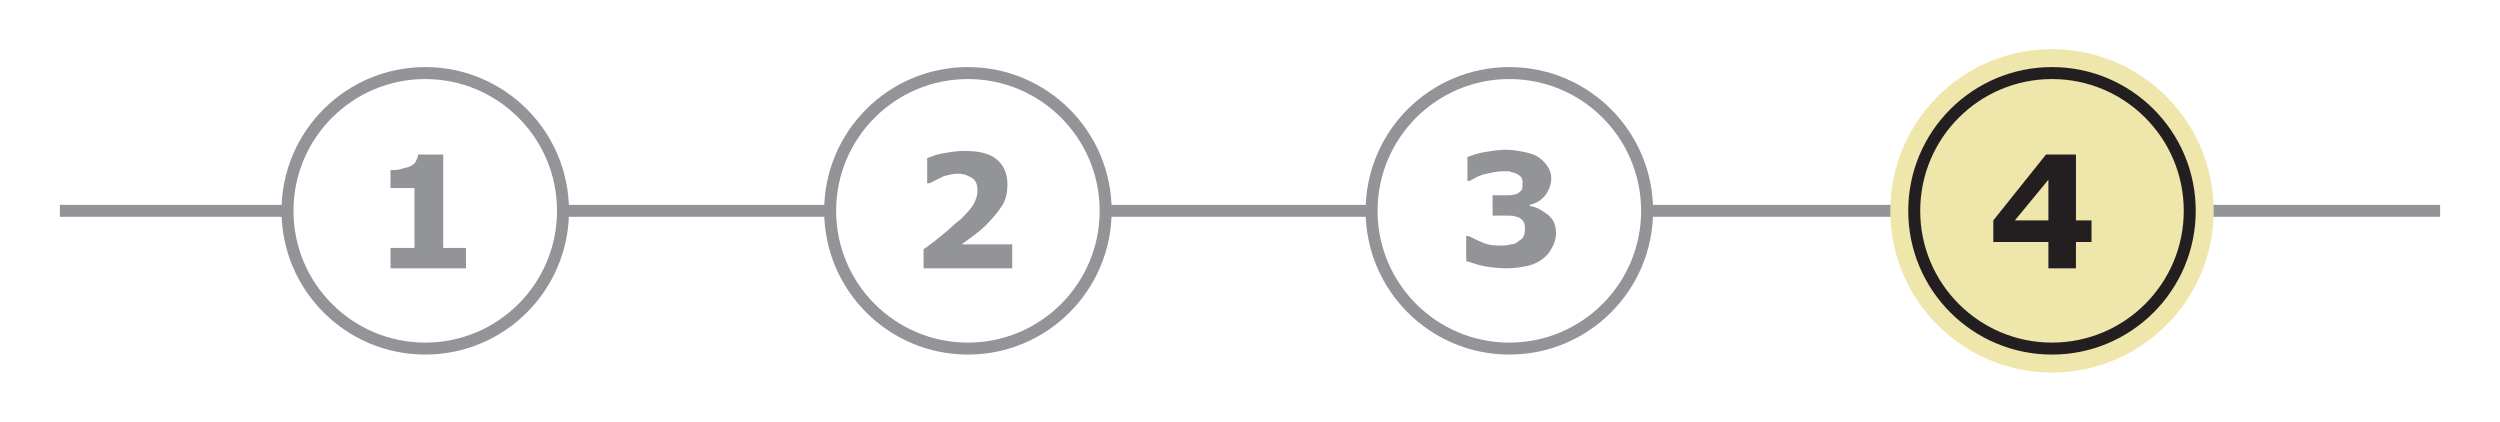 <?xml version="1.0" encoding="utf-8"?>
<!-- Generator: Adobe Illustrator 19.0.0, SVG Export Plug-In . SVG Version: 6.00 Build 0)  -->
<svg version="1.1" id="Layer_1" xmlns="http://www.w3.org/2000/svg" xmlns:xlink="http://www.w3.org/1999/xlink" x="0px" y="0px"
	 width="208.7px" height="35.2px" viewBox="0 0 208.7 35.2" enable-background="new 0 0 208.7 35.2" xml:space="preserve">
<rect id="XMLID_10_" x="0" y="0" fill="#FFFFFF" width="208.7" height="35.2"/>
<g id="XMLID_3_">
	<g id="XMLID_131_">
		<defs>
			<rect id="XMLID_132_" x="5" y="17.1" width="198.7" height="1"/>
		</defs>
		<clipPath id="XMLID_25_">
			<use xlink:href="#XMLID_132_"  overflow="visible"/>
		</clipPath>
		<line id="XMLID_133_" clip-path="url(#XMLID_25_)" fill="none" stroke="#929497" x1="5" y1="17.6" x2="203.7" y2="17.6"/>
	</g>
	<g id="XMLID_128_">
		<circle id="XMLID_130_" fill="#FFFFFF" stroke="#929497" cx="35.5" cy="17.6" r="11.5"/>
		<g id="XMLID_129_">
			<path id="XMLID_12_" fill="#929497" d="M38.9,22.4h-6.3v-1.7h2v-5h-2v-1.5c0.3,0,0.6,0,0.9-0.1s0.5-0.1,0.7-0.2
				c0.2-0.1,0.4-0.2,0.5-0.4c0.1-0.2,0.2-0.4,0.2-0.6H37v7.8h1.9V22.4z"/>
		</g>
	</g>
	<g id="XMLID_125_">
		<circle id="XMLID_127_" fill="#FFFFFF" stroke="#929497" cx="80.8" cy="17.6" r="11.5"/>
		<g id="XMLID_126_">
			<path id="XMLID_9_" fill="#929497" d="M84.5,22.4h-7.4v-1.6c0.6-0.4,1.1-0.8,1.7-1.3s1-0.9,1.4-1.2c0.5-0.5,0.9-0.9,1.1-1.3
				s0.3-0.7,0.3-1.1c0-0.4-0.1-0.8-0.4-1c-0.3-0.2-0.7-0.4-1.2-0.4c-0.4,0-0.8,0.1-1.2,0.2c-0.4,0.2-0.8,0.4-1.2,0.6h-0.2v-2.1
				c0.3-0.1,0.7-0.3,1.3-0.4c0.6-0.1,1.2-0.2,1.8-0.2c1.2,0,2.1,0.2,2.7,0.7s0.9,1.2,0.9,2.1c0,0.6-0.1,1.2-0.4,1.7
				c-0.3,0.5-0.8,1.1-1.4,1.7c-0.4,0.4-0.8,0.7-1.2,1c-0.4,0.3-0.7,0.5-0.8,0.6h4.2V22.4z"/>
		</g>
	</g>
	<g id="XMLID_122_">
		<circle id="XMLID_124_" fill="#FFFFFF" stroke="#929497" cx="126" cy="17.6" r="11.5"/>
		<g id="XMLID_123_">
			<path id="XMLID_7_" fill="#929497" d="M129.2,17.9c0.2,0.2,0.4,0.4,0.5,0.6c0.1,0.2,0.2,0.6,0.2,0.9c0,0.4-0.1,0.9-0.3,1.2
				c-0.2,0.4-0.4,0.7-0.8,1c-0.4,0.3-0.8,0.5-1.3,0.6c-0.5,0.1-1.1,0.2-1.7,0.2c-0.8,0-1.5-0.1-2-0.2s-1-0.3-1.4-0.4v-2.1h0.2
				c0.4,0.2,0.8,0.4,1.3,0.6c0.5,0.2,1,0.2,1.4,0.2c0.2,0,0.5,0,0.8-0.1c0.3,0,0.5-0.1,0.7-0.3c0.2-0.1,0.3-0.2,0.4-0.4
				c0.1-0.2,0.1-0.4,0.1-0.7c0-0.3-0.1-0.5-0.2-0.6s-0.3-0.3-0.5-0.3c-0.2-0.1-0.5-0.1-0.7-0.1c-0.3,0-0.6,0-0.8,0h-0.5v-1.7h0.5
				c0.3,0,0.6,0,0.9,0c0.3,0,0.5-0.1,0.6-0.1c0.2-0.1,0.3-0.2,0.4-0.3c0.1-0.1,0.1-0.3,0.1-0.6c0-0.2,0-0.3-0.1-0.5
				c-0.1-0.1-0.2-0.2-0.4-0.3c-0.2-0.1-0.4-0.1-0.6-0.2c-0.2,0-0.4,0-0.6,0c-0.4,0-0.8,0.1-1.3,0.2c-0.5,0.1-0.9,0.3-1.4,0.6h-0.2
				v-2c0.3-0.1,0.8-0.3,1.4-0.4s1.2-0.2,1.8-0.2c0.6,0,1.1,0.1,1.6,0.2c0.4,0.1,0.8,0.2,1.1,0.4c0.3,0.2,0.6,0.5,0.8,0.8
				c0.2,0.3,0.3,0.6,0.3,1c0,0.5-0.2,1-0.5,1.4c-0.3,0.4-0.8,0.7-1.3,0.8v0.1c0.2,0,0.4,0.1,0.7,0.2C128.8,17.6,129,17.8,129.2,17.9
				z"/>
		</g>
	</g>
	<g id="XMLID_119_">
		<g id="XMLID_121_">
			<circle id="XMLID_20_" fill="#EFE6AC" cx="171.3" cy="17.6" r="11.5"/>
			<circle id="XMLID_18_" fill="none" stroke="#EFE6AC" stroke-width="4" cx="171.3" cy="17.6" r="11.5"/>
			<circle id="XMLID_17_" fill="none" stroke="#231F20" cx="171.3" cy="17.6" r="11.5"/>
		</g>
		<g id="XMLID_120_">
			<path id="XMLID_4_" fill="#231F20" d="M174.6,20.2h-1.3v2.2H171v-2.2h-4.6v-1.8l4.4-5.5h2.5v5.5h1.3V20.2z M171,18.5V15l-2.8,3.4
				H171z"/>
		</g>
	</g>
</g>
<g id="XMLID_2_">
</g>
<g id="XMLID_14_">
</g>
<g id="XMLID_15_">
</g>
<g id="XMLID_21_">
</g>
<g id="XMLID_22_">
</g>
<g id="XMLID_23_">
</g>
</svg>
